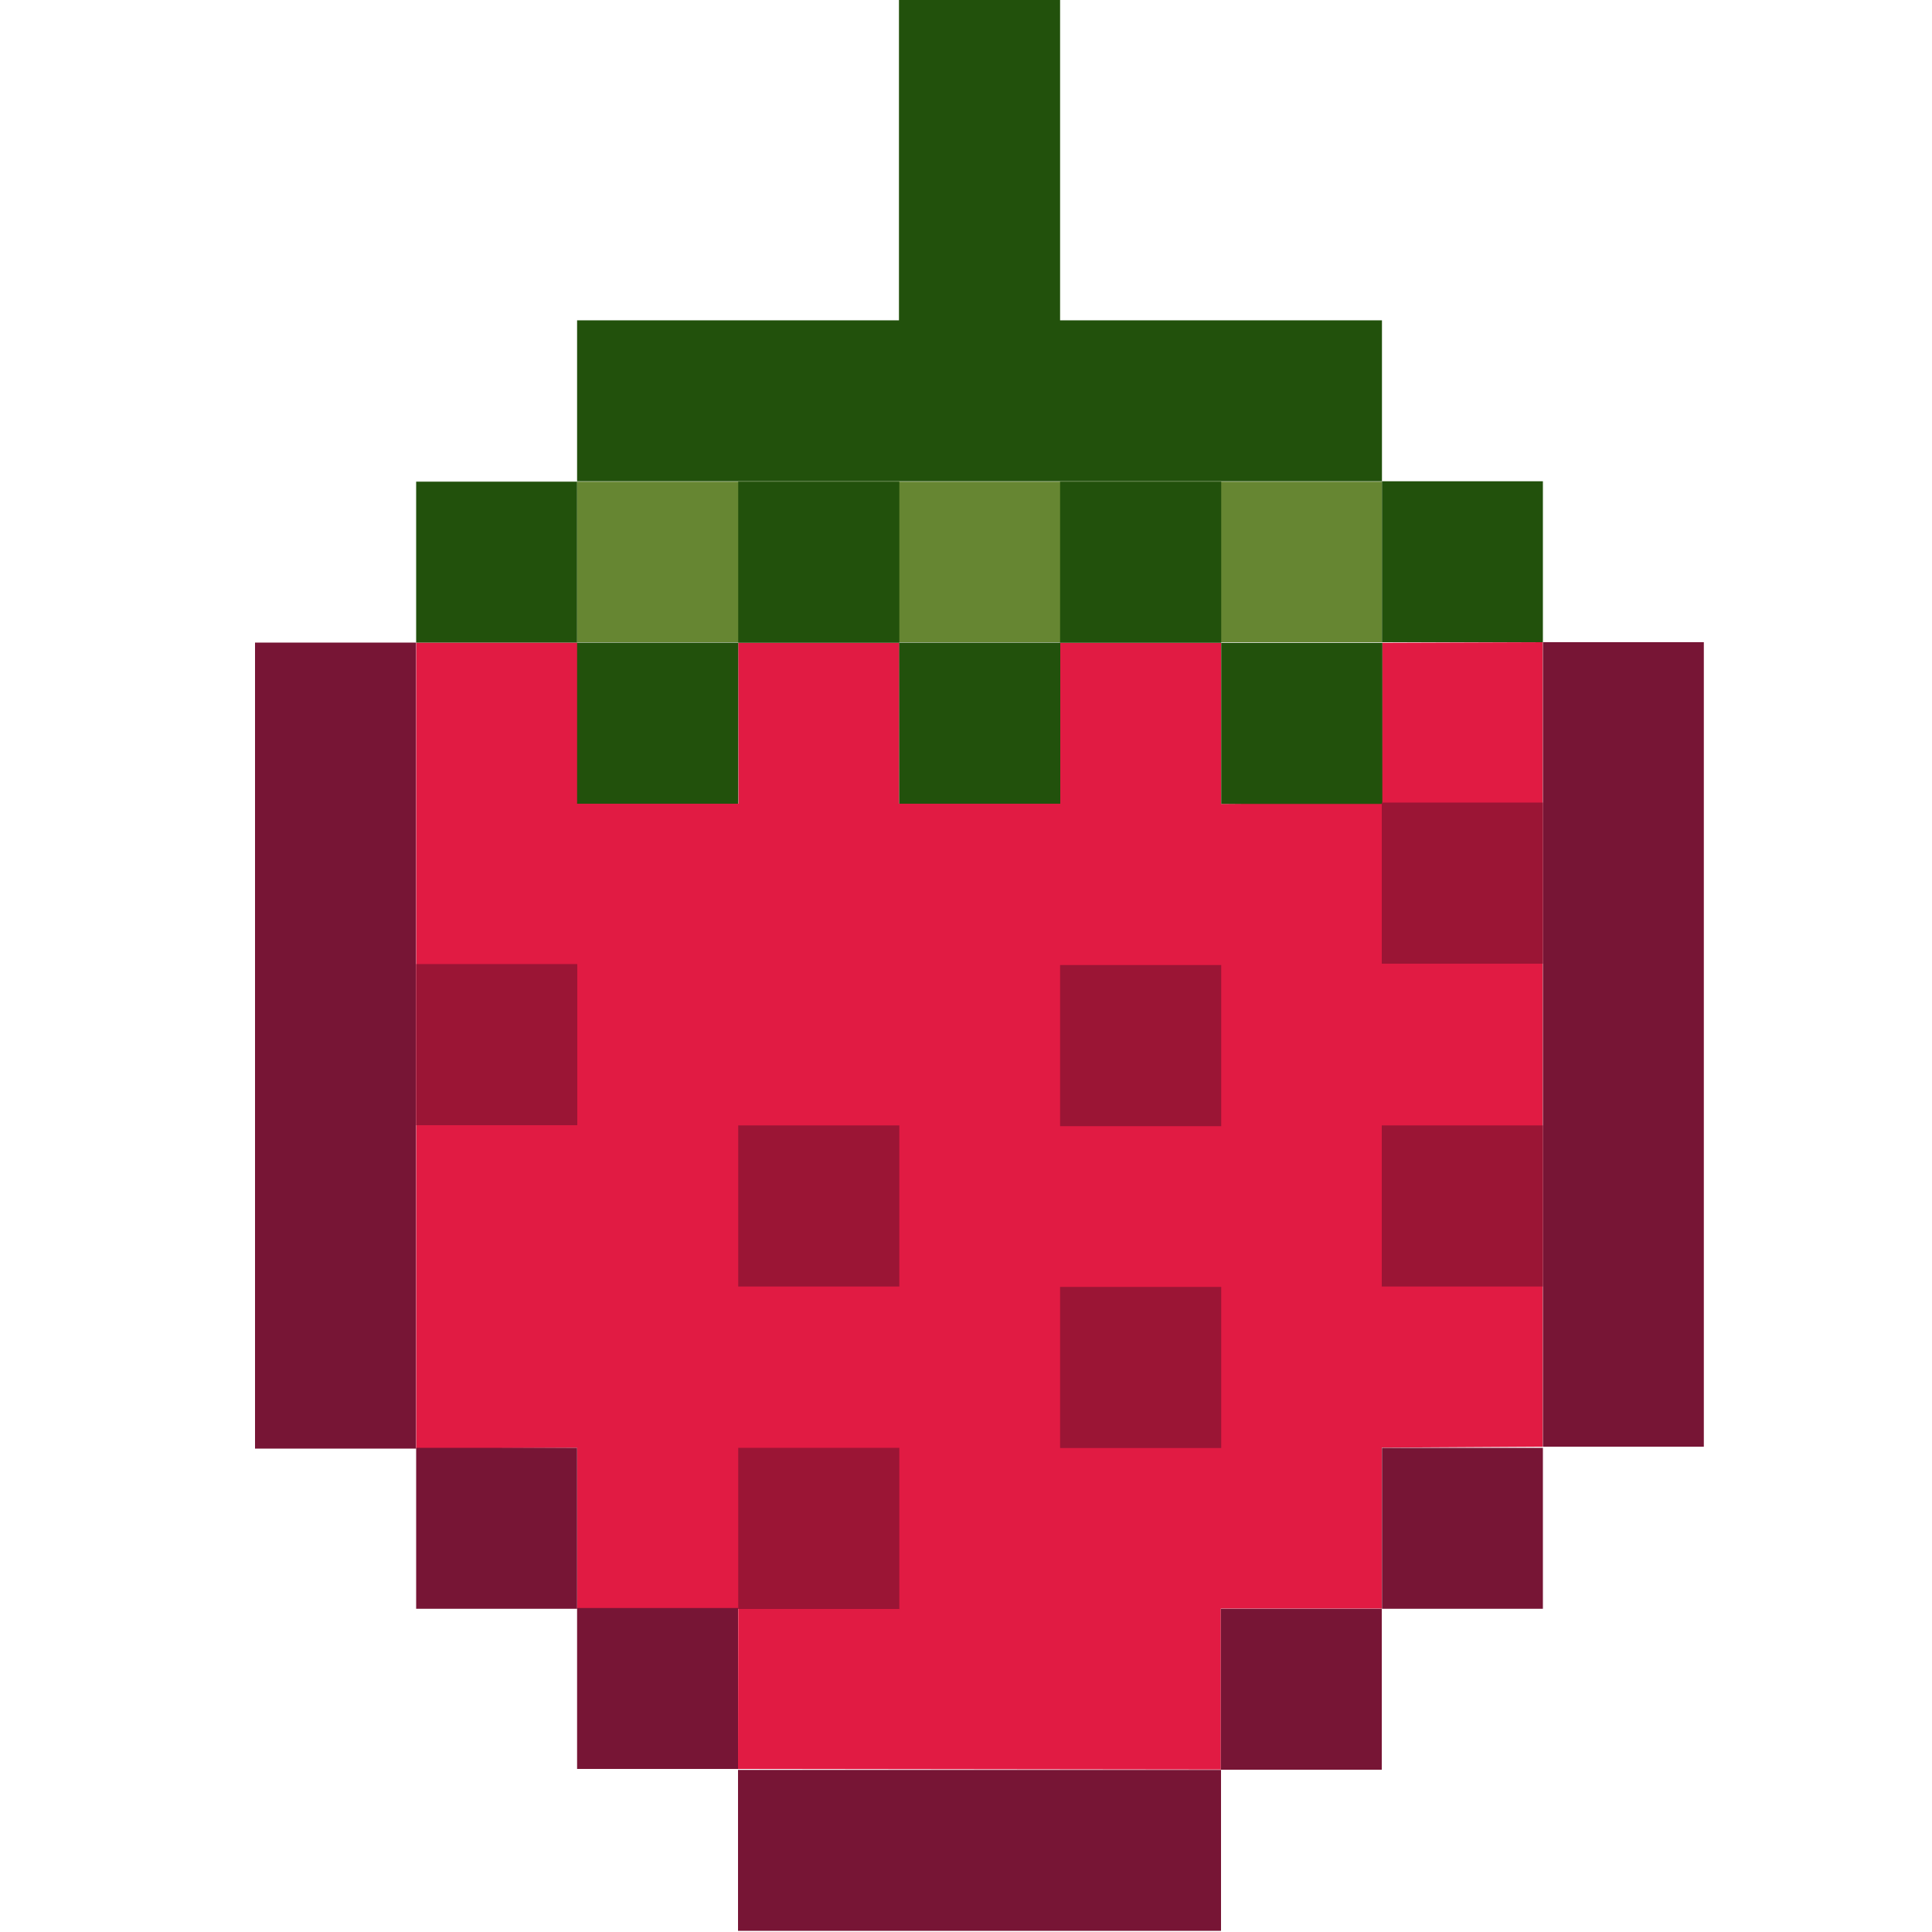 <?xml version="1.0" encoding="utf-8"?>
<!-- Generator: Adobe Illustrator 22.0.1, SVG Export Plug-In . SVG Version: 6.00 Build 0)  -->
<svg version="1.1" id="Ebene_1" xmlns="http://www.w3.org/2000/svg" xmlns:xlink="http://www.w3.org/1999/xlink" x="0px" y="0px"
	 viewBox="0 0 1000 1000" style="enable-background:new 0 0 1000 1000;" xml:space="preserve">
<style type="text/css">
	.st0{fill:#668632;}
	.st1{fill:#E11B43;}
	.st2{fill:#771535;}
	.st3{fill:#22510C;}
	.st4{fill:#9B1535;}
</style>
<g>
	<rect x="298.7" y="249.3" class="st0" width="416.6" height="83.1"/>
	<path class="st1" d="M215.4,332.6c0.1,0,83.4,0,83.4,0V416h83.4l-0.1-83.3h83.4l-0.1,83.3h83.4l-0.1-83.3h83.4v83.4l83.1-0.7
		l0.2-82.7l83.1-0.3v416.4l-83.3,0.5l0,83.3h-83.3v83.3L382,915.6l0.1-82.9l-83.4,0v-83.3l-83.3,0.4V332.6z"/>
	<rect x="382" y="916.1" class="st2" width="250" height="83.3"/>
	<rect x="298.7" y="832.3" class="st2" width="83.3" height="83.3"/>
	<rect x="215.4" y="749.4" class="st2" width="83.3" height="83.3"/>
	<rect x="215.4" y="249.3" class="st3" width="83.3" height="83.3"/>
	<rect x="715.3" y="249.1" class="st3" width="83.3" height="83.3"/>
	<rect x="298.7" y="165.8" class="st3" width="416.6" height="83.3"/>
	<rect x="132" y="332.6" class="st2" width="83.3" height="417.2"/>
	<rect x="715.3" y="749.4" class="st2" width="83.3" height="83.3"/>
	<rect x="798.6" y="332.4" class="st2" width="83.3" height="416.4"/>
	<rect x="631.9" y="832.7" class="st2" width="83.3" height="83.3"/>
	<rect x="465.3" y="-0.6" class="st3" width="83.4" height="166.7"/>
	<rect x="298.7" y="332.6" class="st3" width="83.4" height="83.4"/>
	<rect x="465.4" y="332.6" class="st3" width="83.4" height="83.4"/>
	<rect x="382.1" y="249.3" class="st3" width="83.4" height="83.4"/>
	<rect x="548.7" y="249.3" class="st3" width="83.4" height="83.4"/>
	<rect x="632.1" y="332.7" class="st3" width="83.4" height="83.4"/>
	<rect x="215.4" y="499" class="st4" width="83.4" height="83.4"/>
	<rect x="382.1" y="582.5" class="st4" width="83.4" height="83.4"/>
	<rect x="548.7" y="666.1" class="st4" width="83.4" height="83.4"/>
	<rect x="382.1" y="749.4" class="st4" width="83.4" height="83.4"/>
	<rect x="548.7" y="499.5" class="st4" width="83.4" height="83.4"/>
	<rect x="715.2" y="415.4" class="st4" width="83.4" height="83.4"/>
	<rect x="715.2" y="582.5" class="st4" width="83.4" height="83.4"/>
</g>
</svg>
